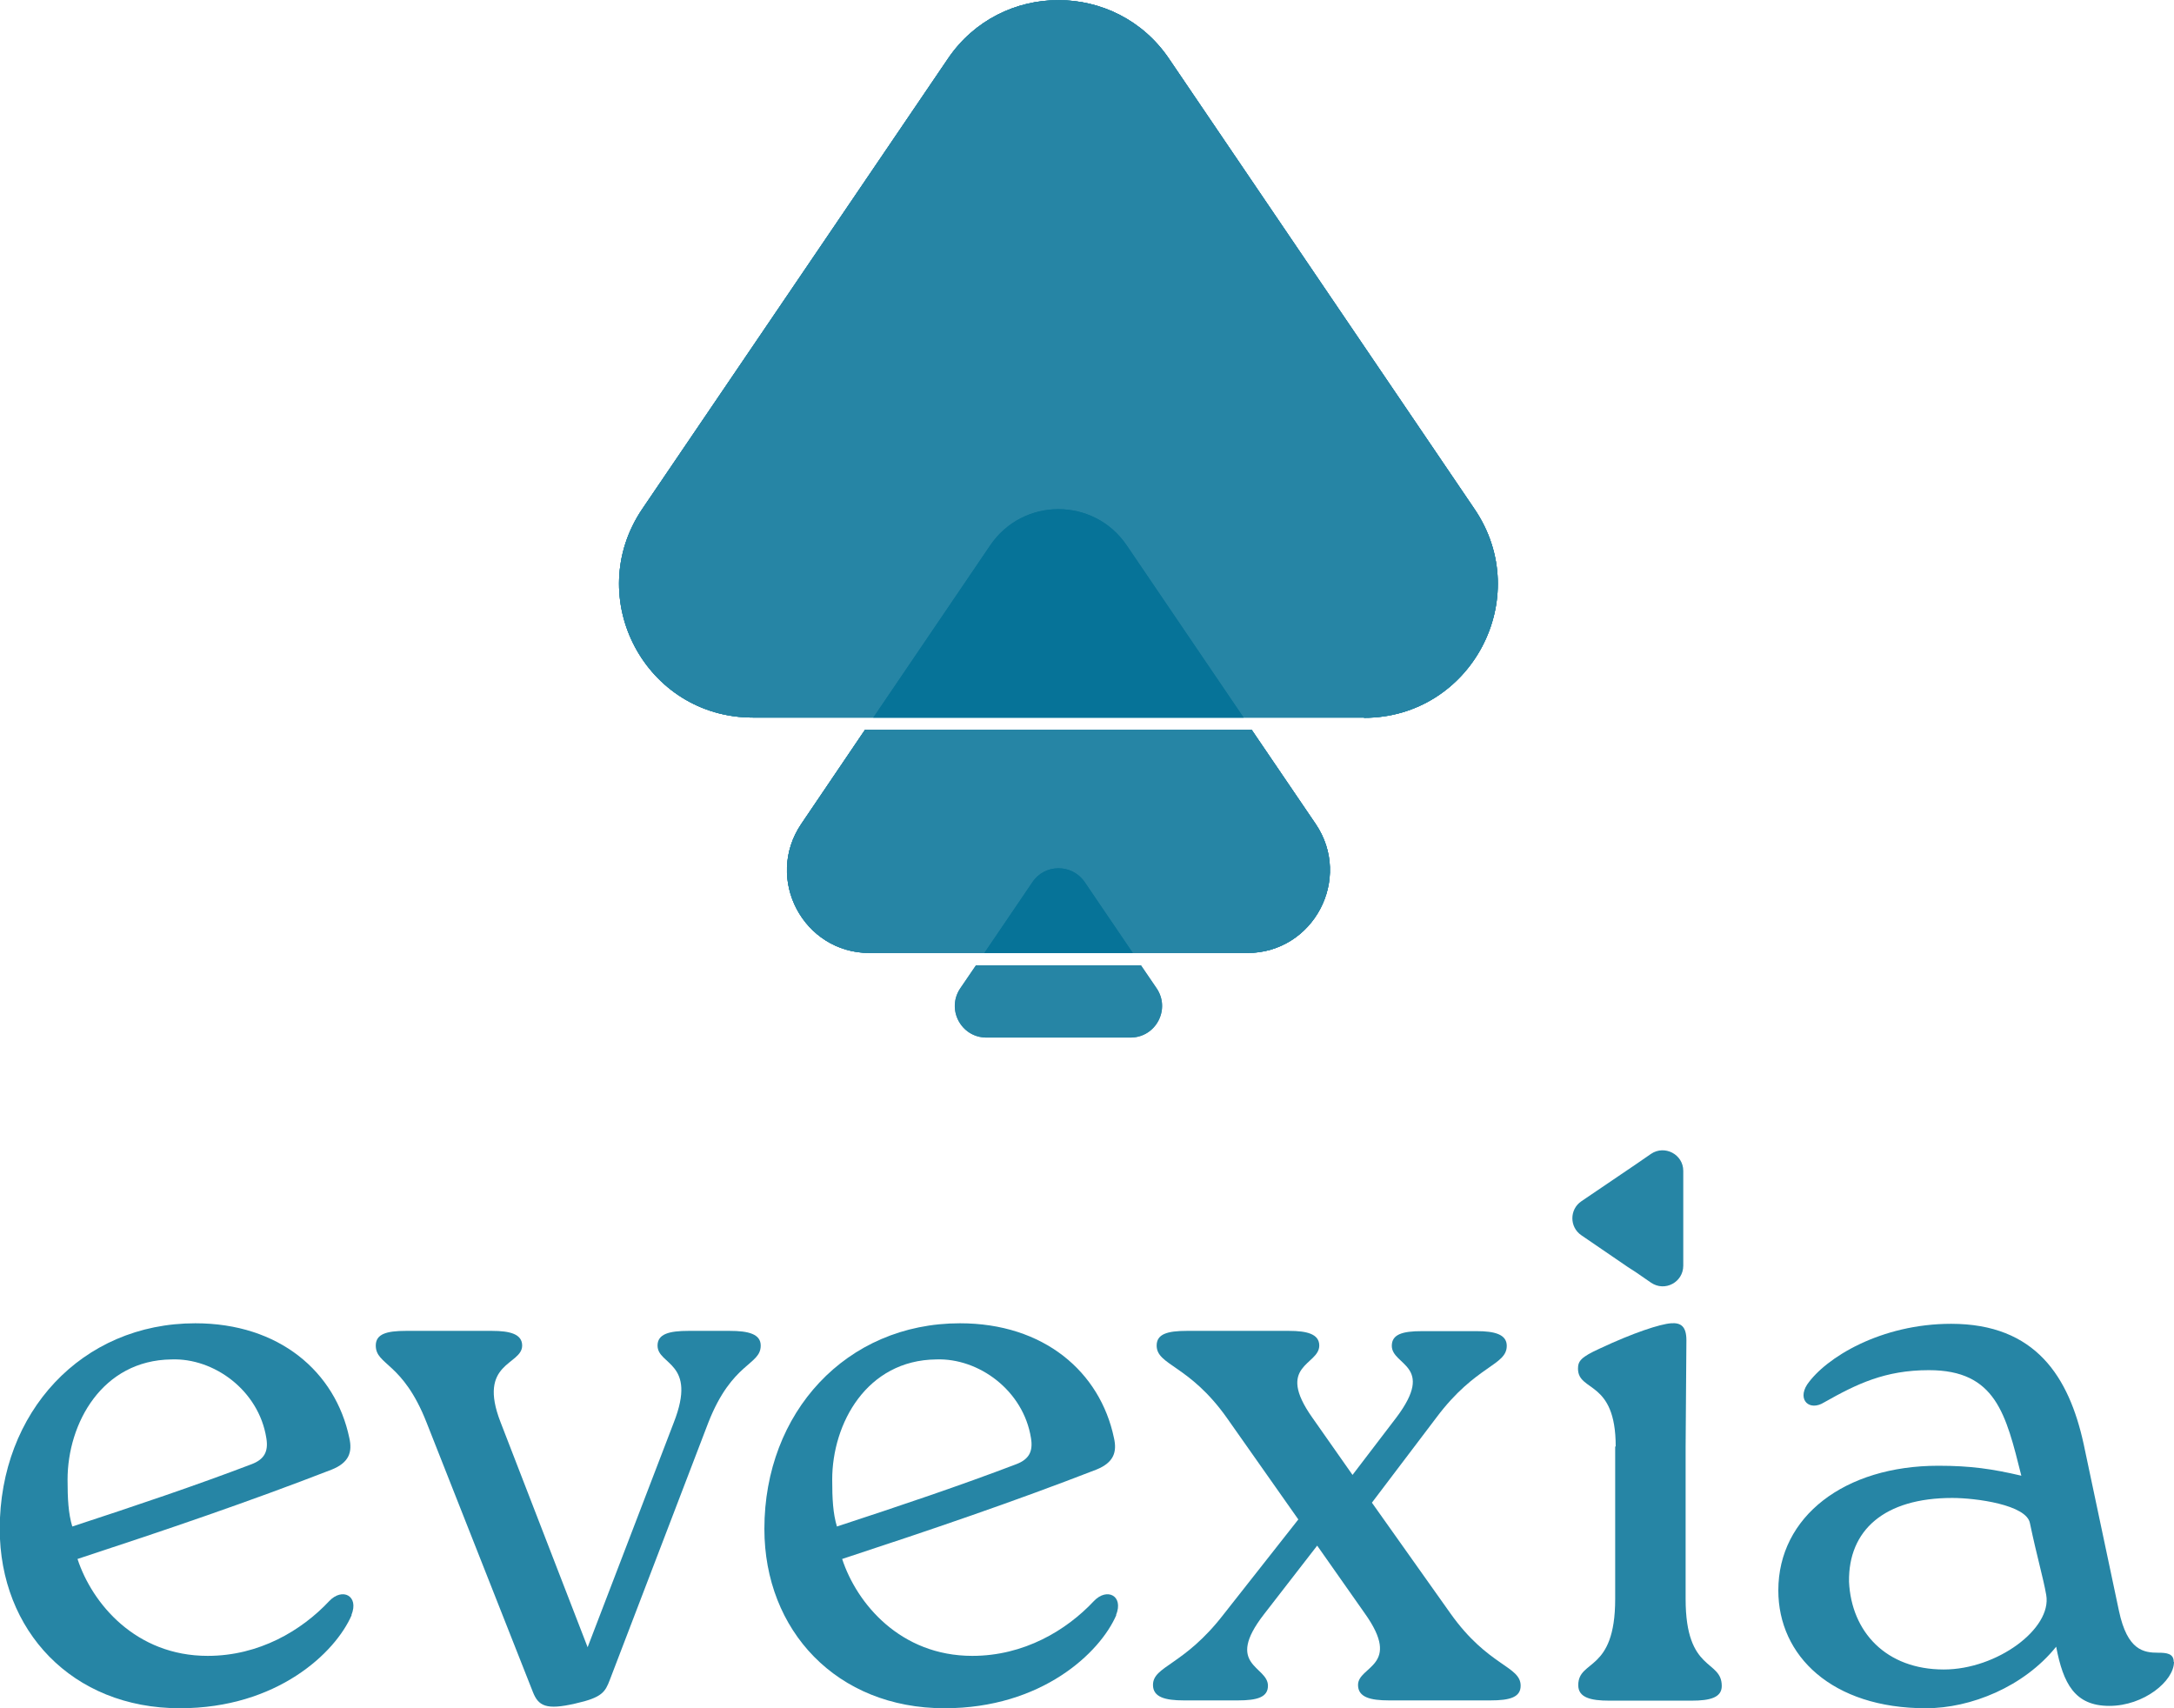 <?xml version="1.0" encoding="UTF-8"?>
<svg id="Layer_1" data-name="Layer 1" xmlns="http://www.w3.org/2000/svg" viewBox="0 0 83.02 65.22">
  <defs>
    <style>
      .cls-1, .cls-2 {
        opacity: .85;
      }

      .cls-1, .cls-3 {
        fill: #007095;
        stroke-width: 0px;
      }
    </style>
  </defs>
  <g class="cls-2">
    <path class="cls-3" d="m43.26,36.39h-5.67l1.84-2.71c.47-.7,1.51-.7,1.99,0l1.84,2.71Z"/>
    <path class="cls-3" d="m43.18,39.62h-5.51c-.97,0-1.54-1.08-1-1.88l.6-.88h6.3l.6.88c.54.8-.03,1.88-1,1.88Z"/>
    <path class="cls-1" d="m43.26,36.39h-5.67l1.84-2.71c.47-.7,1.51-.7,1.99,0l1.84,2.71Z"/>
    <path class="cls-1" d="m43.18,39.62h-5.51c-.97,0-1.54-1.08-1-1.88l.6-.88h6.3l.6.88c.54.8-.03,1.88-1,1.88Z"/>
  </g>
  <g class="cls-2">
    <path class="cls-3" d="m47.64,36.39h-14.43c-2.53,0-4.03-2.83-2.61-4.93l2.43-3.59h14.77l2.44,3.59c1.42,2.09-.08,4.93-2.61,4.93Z"/>
    <path class="cls-3" d="m47.49,27.4h-14.14l4.46-6.57c1.25-1.85,3.97-1.85,5.22,0l4.46,6.57Z"/>
    <path class="cls-3" d="m47.64,36.39h-14.43c-2.53,0-4.03-2.83-2.61-4.93l2.43-3.59h14.77l2.44,3.59c1.42,2.09-.08,4.93-2.61,4.93Z"/>
    <path class="cls-1" d="m47.64,36.39h-14.43c-2.53,0-4.03-2.83-2.61-4.93l2.43-3.59h14.77l2.44,3.59c1.42,2.09-.08,4.93-2.61,4.93Z"/>
    <path class="cls-1" d="m47.49,27.4h-14.14l4.46-6.57c1.25-1.85,3.97-1.85,5.22,0l4.46,6.57Z"/>
    <path class="cls-1" d="m47.64,36.39h-14.43c-2.53,0-4.03-2.83-2.61-4.93l2.43-3.59h14.77l2.44,3.59c1.42,2.09-.08,4.93-2.61,4.93Z"/>
  </g>
  <g>
    <g class="cls-2">
      <path class="cls-3" d="m52.09,27.4h-23.34c-4.1,0-6.52-4.57-4.22-7.97L36.2,2.24c2.02-2.98,6.42-2.98,8.44,0l11.67,17.2c2.3,3.39-.13,7.97-4.22,7.97Z"/>
      <path class="cls-3" d="m52.09,27.4h-23.34c-4.1,0-6.52-4.57-4.22-7.97L36.2,2.24c2.02-2.98,6.42-2.98,8.44,0l11.67,17.2c2.3,3.39-.13,7.97-4.22,7.97Z"/>
      <path class="cls-1" d="m52.09,27.4h-23.34c-4.1,0-6.52-4.57-4.22-7.97L36.2,2.24c2.02-2.98,6.42-2.98,8.44,0l11.67,17.2c2.3,3.39-.13,7.97-4.22,7.97Z"/>
      <path class="cls-1" d="m52.09,27.4h-23.34c-4.1,0-6.52-4.57-4.22-7.97L36.2,2.24c2.02-2.98,6.42-2.98,8.44,0l11.67,17.2c2.3,3.39-.13,7.97-4.22,7.97Z"/>
    </g>
    <g>
      <g class="cls-2">
        <path class="cls-3" d="m13.43,61.67c-.62,1.44-2.85,3.56-6.56,3.56-4.12,0-6.88-2.97-6.88-6.85,0-4.44,3.12-7.85,7.47-7.85,3.2,0,5.35,1.85,5.88,4.38.12.53,0,.94-.68,1.21-3.17,1.23-6.29,2.29-9.7,3.41.56,1.71,2.23,3.7,4.97,3.7,1.97,0,3.59-.97,4.64-2.09.5-.53,1.15-.21.85.53Zm-10.85-5.17c0,.73.03,1.29.18,1.79,2.41-.79,4.7-1.56,6.85-2.38.47-.18.65-.47.56-1-.29-1.82-2-3.06-3.62-3-2.65.03-3.97,2.44-3.97,4.59Z"/>
        <path class="cls-3" d="m27.87,50.82c.71,0,1.18.12,1.18.56,0,.76-1.09.62-2,2.94l-3.76,9.82c-.18.47-.29.68-1.32.91-1.12.26-1.41.09-1.62-.44l-4.06-10.29c-.91-2.32-1.94-2.18-1.94-2.94,0-.44.41-.56,1.15-.56h3.29c.68,0,1.15.12,1.15.56,0,.76-1.73.62-.82,2.94l3.32,8.58,3.29-8.58c.91-2.32-.62-2.18-.62-2.94,0-.44.44-.56,1.18-.56h1.59Z"/>
        <path class="cls-3" d="m42.63,61.67c-.62,1.44-2.85,3.56-6.56,3.56-4.12,0-6.88-2.97-6.88-6.85,0-4.44,3.12-7.85,7.47-7.85,3.2,0,5.35,1.85,5.88,4.38.12.53,0,.94-.68,1.21-3.17,1.23-6.29,2.29-9.7,3.41.56,1.71,2.23,3.7,4.97,3.7,1.97,0,3.59-.97,4.64-2.09.5-.53,1.15-.21.85.53Zm-10.85-5.17c0,.73.03,1.29.18,1.79,2.41-.79,4.7-1.56,6.85-2.38.47-.18.65-.47.56-1-.29-1.82-2-3.06-3.62-3-2.65.03-3.97,2.44-3.97,4.59Z"/>
        <path class="cls-3" d="m52.39,57.38l3,4.23c1.44,2.03,2.68,2,2.68,2.76,0,.44-.41.56-1.15.56h-3.88c-.71,0-1.18-.12-1.18-.59,0-.73,1.7-.71.26-2.73l-1.82-2.59-2.03,2.62c-1.53,1.97.15,1.97.15,2.73,0,.44-.41.56-1.15.56h-2.06c-.71,0-1.18-.12-1.18-.59,0-.73,1.18-.73,2.7-2.7l2.85-3.62-2.73-3.88c-1.44-2.03-2.68-2-2.68-2.76,0-.44.41-.56,1.15-.56h3.91c.68,0,1.15.12,1.15.56,0,.76-1.7.73-.26,2.76l1.53,2.18,1.68-2.2c1.5-2-.18-1.97-.18-2.73,0-.44.41-.56,1.15-.56h2.09c.68,0,1.15.12,1.15.56,0,.76-1.18.73-2.68,2.73l-2.47,3.26Z"/>
        <path class="cls-3" d="m61.7,55.23c0-2.56-1.44-2.06-1.44-2.97,0-.29.12-.44.82-.76,1.32-.62,2.32-.94,2.73-.97.38-.03.59.12.59.65l-.03,4.06v5.82c0,2.82,1.38,2.29,1.38,3.32,0,.44-.44.56-1.15.56h-3.15c-.71,0-1.18-.12-1.18-.59,0-1,1.41-.47,1.41-3.29v-5.82Z"/>
        <path class="cls-3" d="m83.02,63.46c0,.73-1.15,1.68-2.47,1.68s-1.76-.85-2.03-2.26c-1.23,1.53-3.26,2.35-4.97,2.35-3.59,0-5.64-2-5.64-4.5,0-2.82,2.53-4.76,6.11-4.76,1.23,0,2.06.12,3.17.38-.59-2.35-.97-4.03-3.53-4.03-1.68,0-2.76.53-4,1.23-.56.35-1.03-.09-.65-.68.71-1.03,2.82-2.32,5.5-2.32,3.23,0,4.5,2.03,5.06,4.59l1.35,6.38c.32,1.5.94,1.59,1.5,1.59.32,0,.59.03.59.35Zm-4.88-2.56c-.12-.68-.35-1.44-.62-2.73-.12-.71-2.06-.97-2.97-.97-2.59,0-3.97,1.23-3.94,3.2.09,1.91,1.41,3.35,3.62,3.35,2.03,0,4.14-1.56,3.91-2.85Z"/>
      </g>
      <path class="cls-1" d="m64.28,44.73v3.6c0,.63-.7,1.01-1.23.65l-.58-.4-.31-.2-1.77-1.21c-.46-.31-.46-.99,0-1.3l1.77-1.2.31-.21.58-.4c.52-.35,1.23.02,1.23.65Z"/>
    </g>
  </g>
</svg>